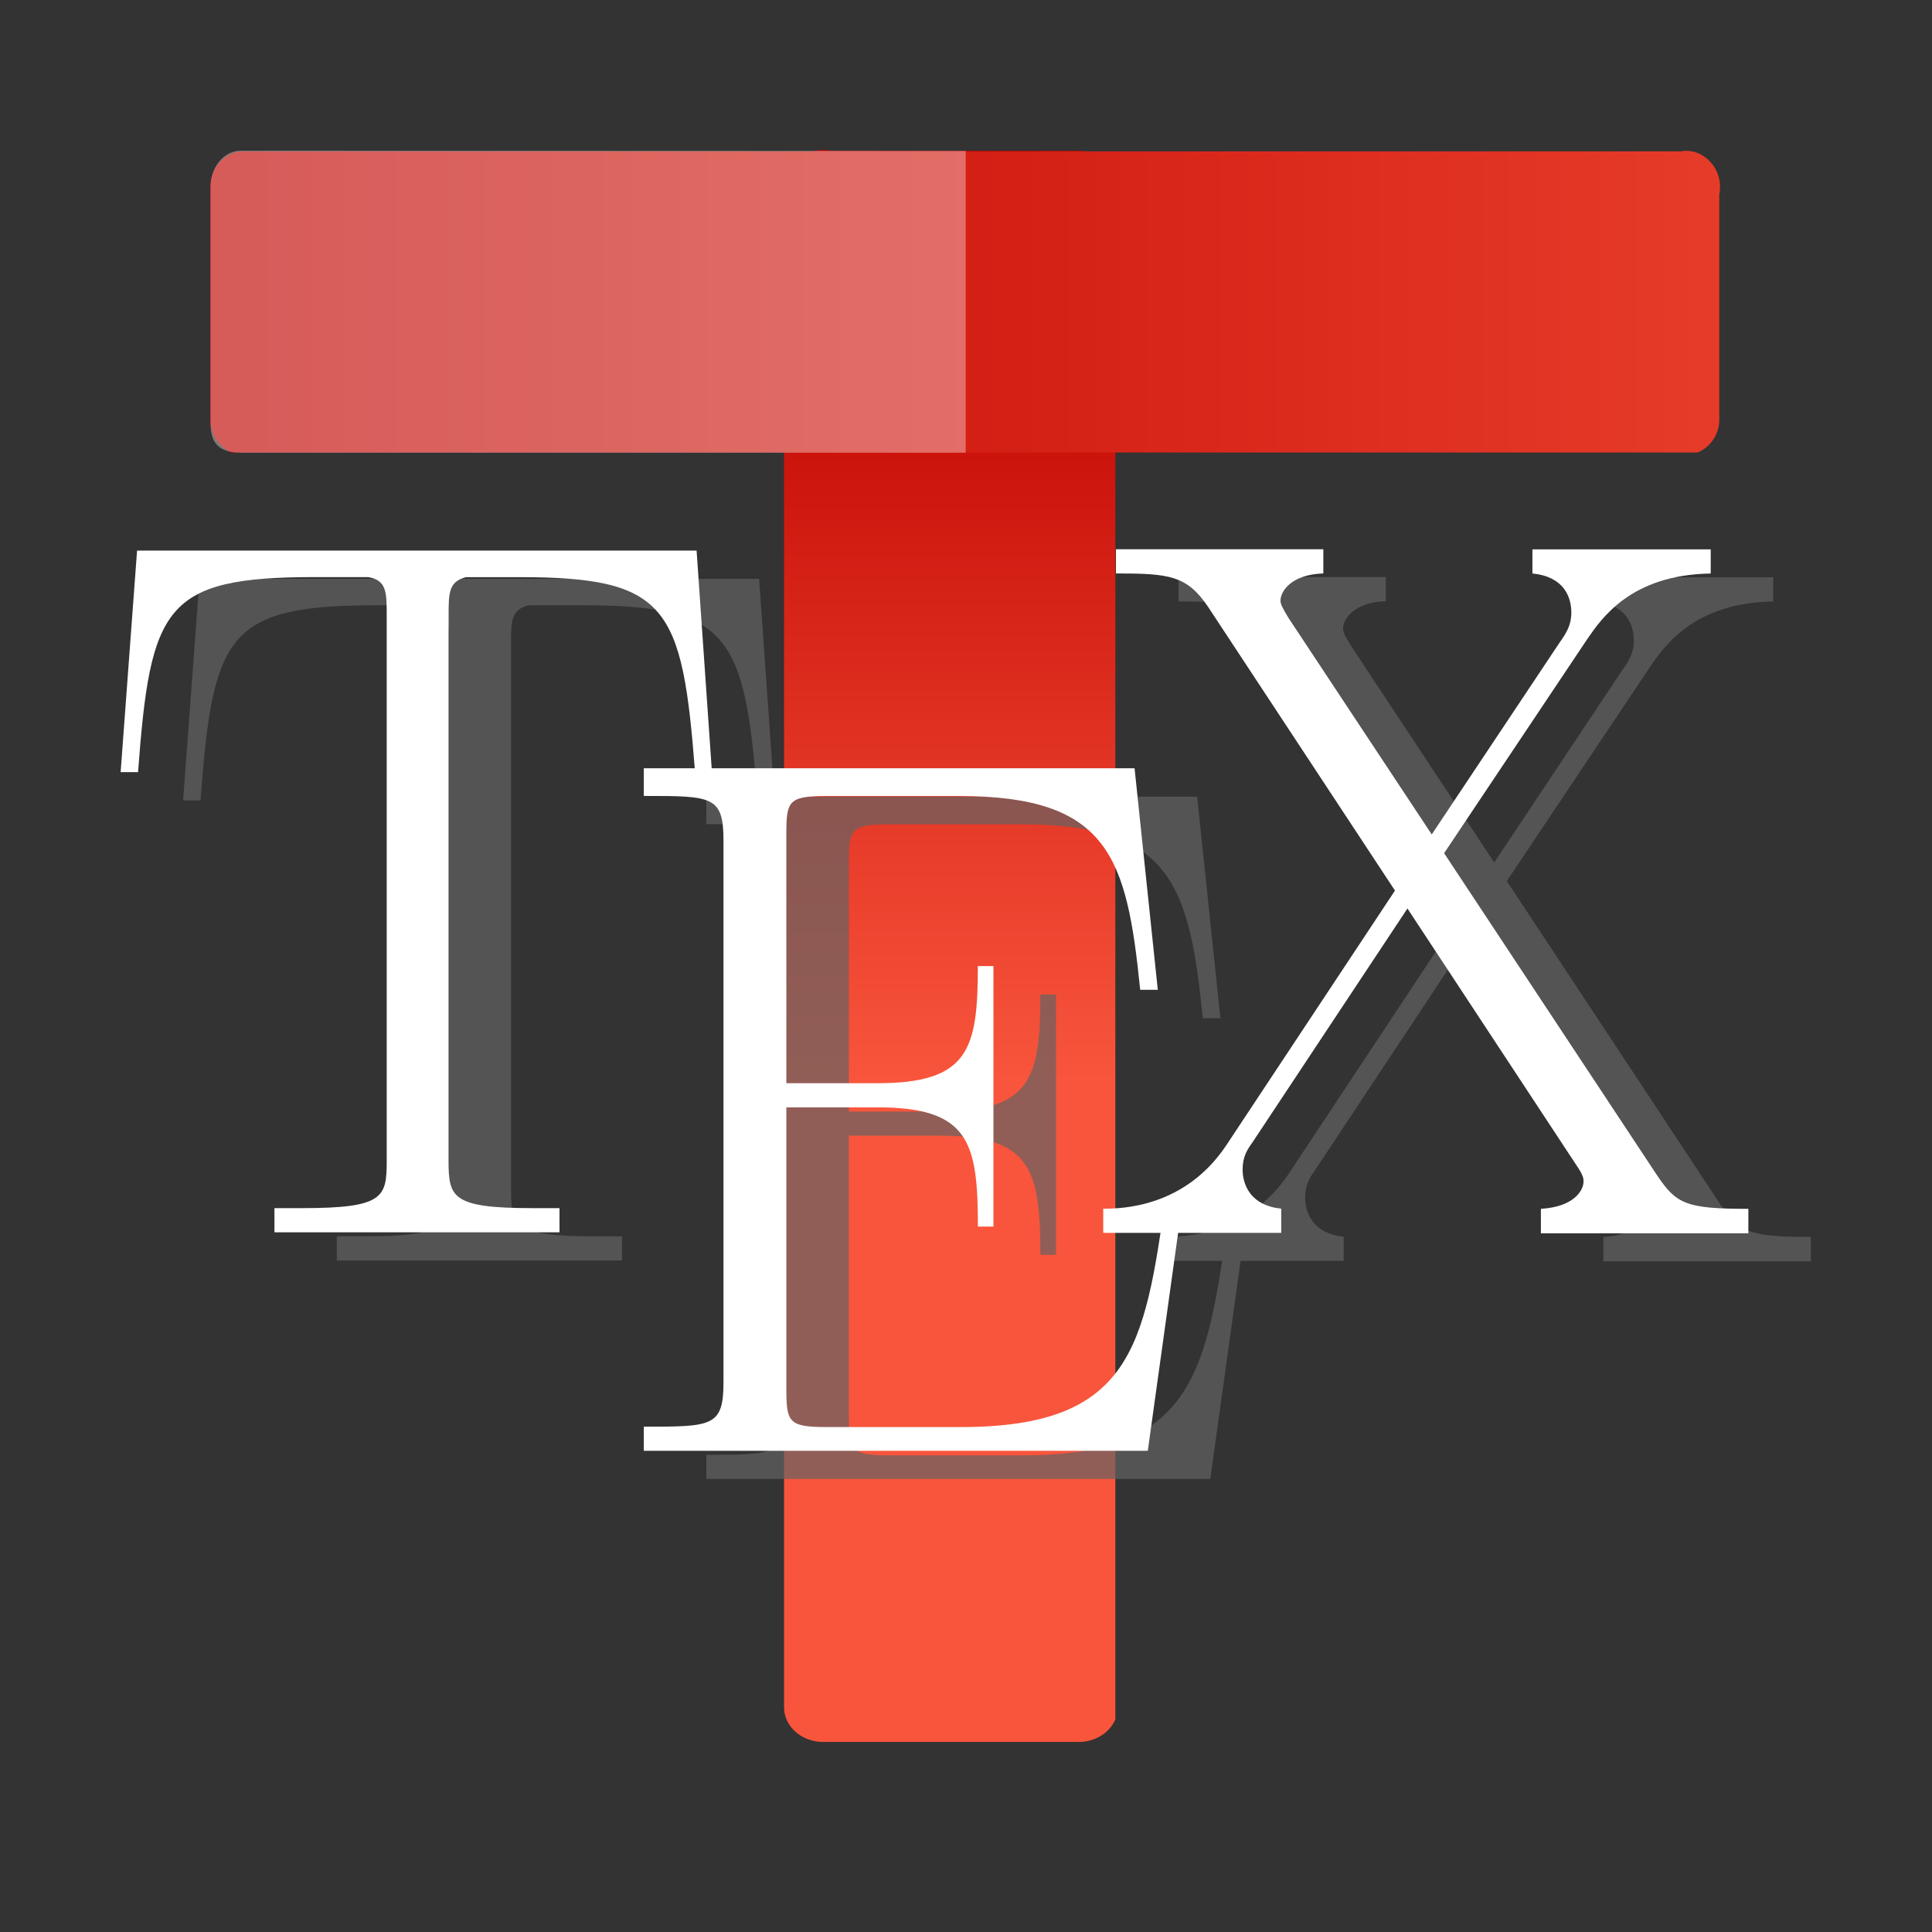 <svg xmlns="http://www.w3.org/2000/svg" xmlns:xlink="http://www.w3.org/1999/xlink" width="64" height="64">
    <rect width="100%" height="100%" fill="#333333" stroke="none"/>
    <defs>
        <linearGradient gradientTransform="translate(-1.358 -2.035) scale(1.405)" y2="24.611" y1="24.611" x2="41.669" x1="9.422" gradientUnits="userSpaceOnUse" id="c">
            <stop stop-color="#c00300" offset="0"/>
            <stop stop-color="#f8553c" offset="1"/>
        </linearGradient>
        <linearGradient xlink:href="#a" id="f" gradientUnits="userSpaceOnUse" gradientTransform="rotate(-90 24 24)" x1="10.191" y1="24.5" x2="38.747" y2="24.5"/>
        <linearGradient id="b" gradientUnits="userSpaceOnUse" x1="9.422" x2="41.669" y1="24.611" y2="24.611" gradientTransform="translate(-1.358 -2.035) scale(1.405)">
            <stop stop-color="#096617" offset="0"/>
            <stop stop-color="#61bf2f" offset="1"/>
        </linearGradient>
        <linearGradient id="e" gradientUnits="userSpaceOnUse" x1="9.422" x2="41.669" y1="24.611" y2="24.611" gradientTransform="translate(-1.358 -2.035) scale(1.405)">
            <stop offset="0" stop-color="#bcf180"/>
            <stop offset="1" stop-color="#98e059"/>
        </linearGradient>
        <linearGradient y2="27.958" x2="11.827" y1="8.234" x1="11.827" gradientTransform="matrix(1.5 0 0 1.324 15.033 -1.216)" gradientUnits="userSpaceOnUse" id="g" xlink:href="#c"/>
        <linearGradient gradientTransform="translate(-1.358 -2.035) scale(1.405)" y2="24.611" y1="24.611" x2="41.669" x1="9.422" gradientUnits="userSpaceOnUse" id="d">
            <stop stop-color="#71c645" offset="0"/>
            <stop stop-color="#57bb22" offset="1"/>
        </linearGradient>
        <linearGradient xlink:href="#c" id="h" x1="6.976" y1="10" x2="57.024" y2="10" gradientUnits="userSpaceOnUse"/>
    </defs>
    <linearGradient id="a" gradientTransform="rotate(-90 24 24)" gradientUnits="userSpaceOnUse" x1="10.191" x2="38.747" y1="24.5" y2="24.5">
        <stop offset="0" stop-color="#a5dc4b"/>
        <stop offset="1" stop-color="#ffdb00"/>
    </linearGradient>
    <g stroke="none" transform="translate(-13.066 3.73) scale(1.542)" fill="none" stroke-width="1.5" stroke-linecap="round">
        <path overflow="visible" font-weight="400" d="M27.277 4.973c-.43.007-.828.2-1.065.518l-.018.022-.002.003c-.18.242-.25.536-.196.821V56.6c0 .635.583 1.15 1.302 1.148h8.464c.558 0 1.03-.31 1.216-.747V5.76a1.294 1.22 0 0 0-1.218-.761h-8.195a1.38 1.3 0 0 0-.288-.026z" style="line-height:normal;font-variant-ligatures:normal;font-variant-position:normal;font-variant-caps:normal;font-variant-numeric:normal;font-variant-alternates:normal;font-feature-settings:normal;text-indent:0;text-align:start;text-decoration-line:none;text-decoration-style:solid;text-decoration-color:#000;text-transform:none;text-orientation:mixed;white-space:normal;shape-padding:0;isolation:auto;mix-blend-mode:normal;solid-color:#000;solid-opacity:1" color="#000" font-family="sans-serif" fill="url(#g)" transform="translate(8.472 -2.418) scale(.648)"/>
        <g fill="#fff" stroke-width="1.011">
            <path d="M33.791 9.983v.519c1.148 0 1.52.047 1.976.716l4.019 6.1-3.624 5.473c-.893 1.335-2.244 1.359-2.643 1.359v.518h1.21c-.413 2.67-.926 4.177-4.264 4.177h-2.889c-.829 0-.867-.108-.867-.85v-6.017h1.96c1.964 0 2.154.746 2.154 2.561h.337v-5.595h-.337c0 1.783-.19 2.516-2.155 2.516H26.71v-5.338c0-.723.037-.832.869-.832h2.846c3.22 0 3.599 1.322 3.888 4.165h.378l-.5-4.76h-9.08l-.33-4.679H12.76l-.353 4.76h.374c.266-3.567.567-4.192 3.791-4.192h1.149c.4.066.4.33.4.824v11.718c0 .782-.064 1.015-1.818 1.015h-.594v.519h6.127v-.519h-.594c-1.728 0-1.79-.238-1.79-1.015V11.405c0-.478 0-.727.377-.821h1.142c3.153 0 3.497.618 3.771 4.104h-1.095v.597c1.477 0 1.713 0 1.713.966v11.616c0 .967-.237.967-1.712.967v.518h10.826l.651-4.684h2.215v-.519c-.642-.065-.828-.493-.828-.839 0-.28.102-.434.207-.584l3.334-5.03 3.616 5.506c.164.238.164.303.164.369 0 .172-.184.538-.915.583v.523h4.457v-.523c-1.335 0-1.542-.104-1.953-.713l-4.578-6.932 3.076-4.601c.31-.448.942-1.379 2.647-1.406v-.519h-3.829v.519c.666.063.835.495.835.841 0 .261-.105.435-.254.642l-2.746 4.124-3.08-4.66c-.147-.236-.167-.3-.167-.366 0-.196.226-.564.919-.588v-.518H33.79z" opacity=".691" fill="#636363"/>
            <path d="M23.438 9.409h-12.02l-.353 4.76h.374c.266-3.565.566-4.19 3.793-4.19h1.149c.4.064.4.33.4.821V22.52c0 .783-.063 1.015-1.82 1.015h-.592v.519h6.124v-.519h-.592c-1.729 0-1.79-.238-1.79-1.015V10.8c0-.476 0-.728.376-.82h1.14c3.184 0 3.504.62 3.778 4.19h.363"/>
            <path d="M33.888 23.31h-.372c-.458 3.194-.732 4.928-4.394 4.928h-2.89c-.829 0-.866-.107-.866-.848V21.37h1.96c1.965 0 2.155.746 2.155 2.561h.334v-5.596h-.335c0 1.783-.19 2.516-2.154 2.516h-1.96v-5.338c0-.722.037-.831.867-.831h2.848c3.221 0 3.599 1.324 3.887 4.163h.378l-.499-4.76H22.304v.595c1.477 0 1.712 0 1.712.967v11.616c0 .967-.235.967-1.712.967v.518h10.827"/>
            <path d="M39.497 15.91l3.078-4.604c.31-.448.941-1.378 2.649-1.404v-.519h-3.83v.518c.669.066.836.495.836.842 0 .26-.103.434-.253.643l-2.746 4.121-3.08-4.655c-.145-.239-.169-.303-.169-.37 0-.195.227-.56.92-.582v-.519h-4.455V9.9c1.145 0 1.519.043 1.976.713l4.018 6.1-3.625 5.474c-.893 1.335-2.244 1.36-2.642 1.36v.519h3.824v-.52c-.642-.063-.83-.495-.83-.841 0-.28.104-.433.211-.582l3.33-5.025 3.62 5.5c.163.236.163.302.163.368 0 .173-.186.54-.916.584v.525h4.457v-.525c-1.335 0-1.544-.102-1.956-.712"/>
        </g>
        <path style="line-height:normal;font-variant-ligatures:normal;font-variant-position:normal;font-variant-caps:normal;font-variant-numeric:normal;font-variant-alternates:normal;font-feature-settings:normal;text-indent:0;text-align:start;text-decoration-line:none;text-decoration-style:solid;text-decoration-color:#000;text-transform:none;text-orientation:mixed;white-space:normal;shape-padding:0;isolation:auto;mix-blend-mode:normal;solid-color:#000;solid-opacity:1" d="M57.024 6.18a1.21 1.21 0 0 0-.49-.967l-.021-.017-.004-.002a1.022 1.022 0 0 0-.778-.178H8.065c-.602 0-1.09.53-1.09 1.184v7.695c0 .507.296.936.71 1.105h48.594A1.156 1.176 0 0 0 57 13.893v-7.45a1.233 1.255 0 0 0 .024-.262z" font-weight="400" overflow="visible" color="#000" font-family="sans-serif" fill="url(#h)" transform="translate(8.472 -2.418) scale(.648)"/>
        <path overflow="visible" font-weight="400" d="M29.22.823L13.653.817c-.377 0-.659.36-.658.784v4.99c0 .328.015.716.664.716H29.22z" style="line-height:normal;font-variant-ligatures:normal;font-variant-position:normal;font-variant-caps:normal;font-variant-numeric:normal;font-variant-alternates:normal;font-feature-settings:normal;text-indent:0;text-align:start;text-decoration-line:none;text-decoration-style:solid;text-decoration-color:#000;text-transform:none;text-orientation:mixed;white-space:normal;shape-padding:0;isolation:auto;mix-blend-mode:normal;solid-color:#000;solid-opacity:1" color="#000" font-family="sans-serif" fill="#fff" fill-opacity=".354"/>
    </g>
</svg>
